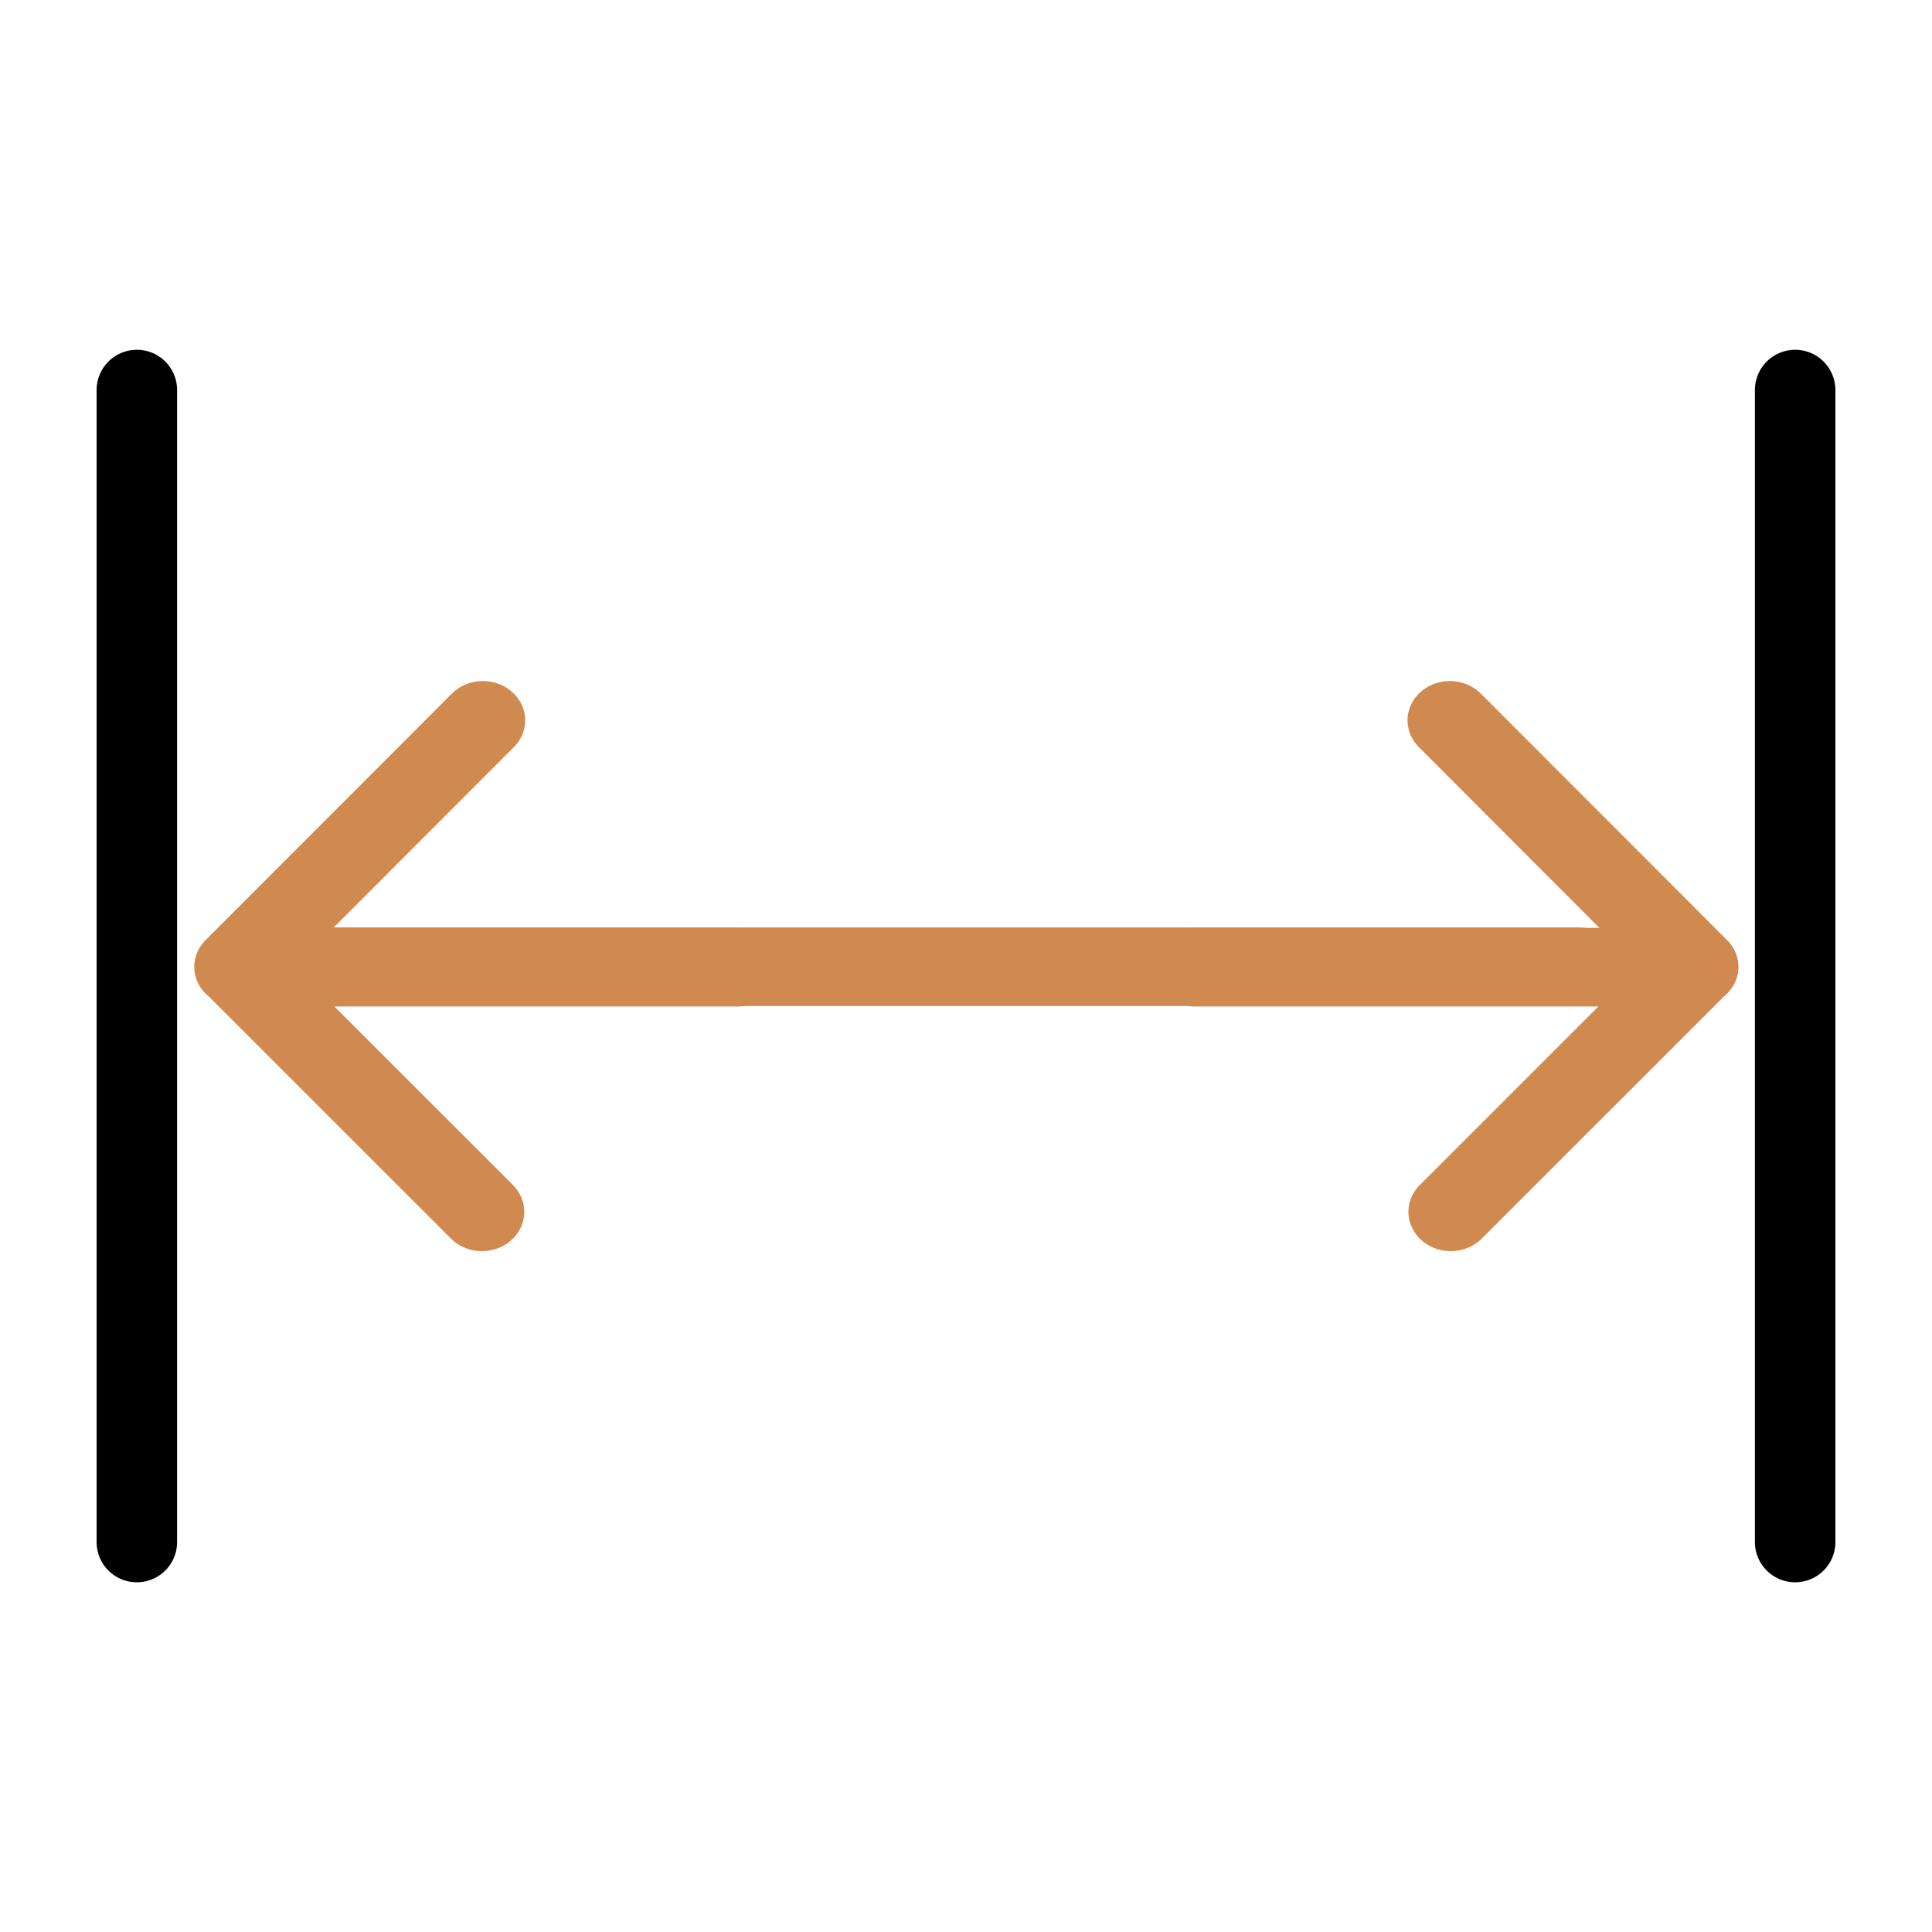 <?xml version="1.0" encoding="UTF-8"?>
<svg width="24" height="24" fill="none" stroke="currentColor" stroke-linecap="round" stroke-linejoin="round" stroke-width="1.5" version="1.1" viewBox="0 0 24 24" xml:space="preserve" xmlns="http://www.w3.org/2000/svg">
    <g transform="matrix(.701 0 0 .651 1.305 .304)" stroke="#d08a4f">
                        <path d="m11.21 17.989h-8.867l4.336 4.668m-4.348-4.674 4.364-4.704"/>
                        <path d="m19.316 17.989h8.867l-4.336 4.668m4.348-4.674-4.364-4.704"/>
                        <path d="m3.382 17.98h22.715"/>
                    </g>
<path d="m1.7 4.845v14.311" fill="#000" stroke-width="1"/><path d="m22.3 4.845v14.311" fill="#000" stroke-width="1"/></svg>
